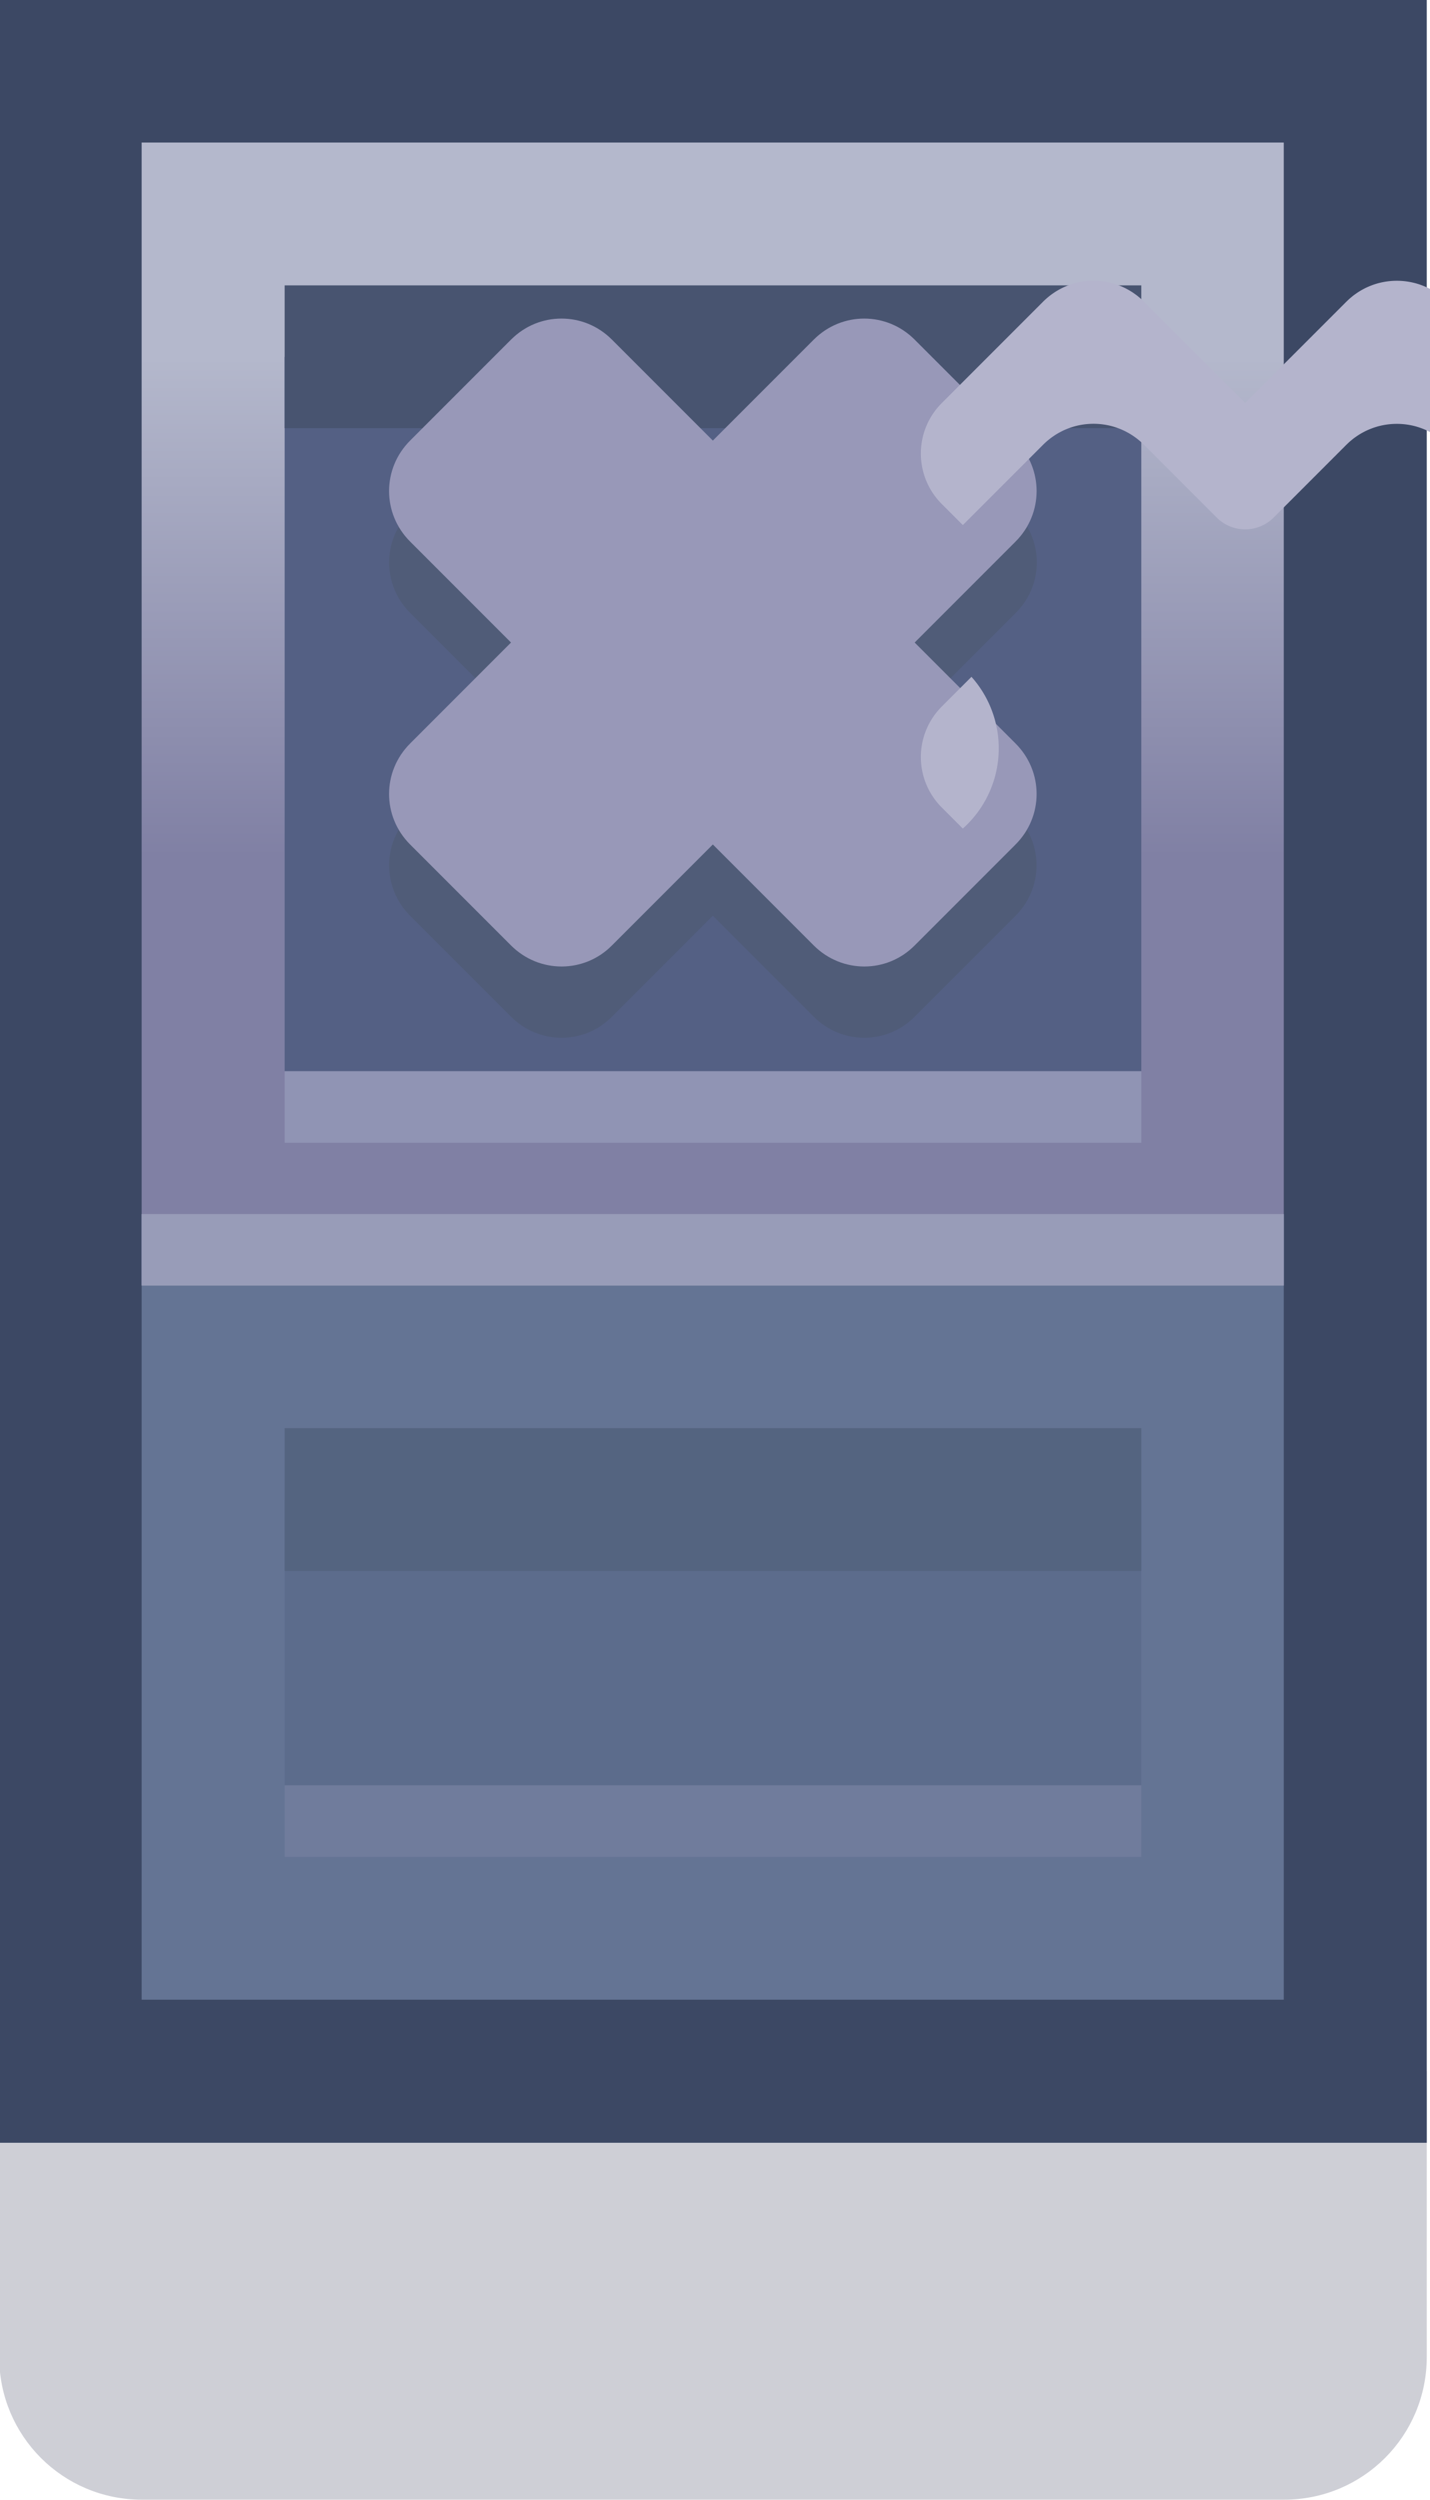 <?xml version="1.0" encoding="UTF-8" standalone="no"?>
<!-- Created with Inkscape (http://www.inkscape.org/) -->

<svg
   width="0.265mm"
   height="0.463mm"
   viewBox="0 0 0.265 0.463"
   version="1.1"
   id="svg65418"
   inkscape:version="1.1 (c68e22c387, 2021-05-23)"
   sodipodi:docname="indestructible.svg"
   xmlns:inkscape="http://www.inkscape.org/namespaces/inkscape"
   xmlns:sodipodi="http://sodipodi.sourceforge.net/DTD/sodipodi-0.dtd"
   xmlns:xlink="http://www.w3.org/1999/xlink"
   xmlns="http://www.w3.org/2000/svg"
   xmlns:svg="http://www.w3.org/2000/svg">
  <sodipodi:namedview
     id="namedview65420"
     pagecolor="#ffffff"
     bordercolor="#999999"
     borderopacity="1"
     inkscape:pageshadow="0"
     inkscape:pageopacity="0"
     inkscape:pagecheckerboard="0"
     inkscape:document-units="mm"
     showgrid="false"
     inkscape:zoom="140.62013"
     inkscape:cx="1.6640576"
     inkscape:cy="0.91380942"
     inkscape:window-width="1920"
     inkscape:window-height="1057"
     inkscape:window-x="-8"
     inkscape:window-y="-8"
     inkscape:window-maximized="1"
     inkscape:current-layer="layer1" />
  <defs
     id="defs65415">
    <clipPath
       clipPathUnits="userSpaceOnUse"
       id="clipPath41124">
      <path
         id="path41126"
         style="opacity:1;fill:#9898b8;fill-opacity:1;stroke-width:3.674"
         d="m 4732.879,-335.537 c -0.256,0 -0.511,0.099 -0.707,0.295 l -1.414,1.414 c -0.392,0.392 -0.392,1.022 0,1.414 l 1.414,1.414 -1.414,1.414 c -0.392,0.392 -0.392,1.022 0,1.414 l 1.414,1.414 c 0.392,0.392 1.022,0.392 1.414,0 l 1.414,-1.414 1.414,1.414 c 0.392,0.392 1.022,0.392 1.414,0 l 1.414,-1.414 c 0.392,-0.392 0.392,-1.022 0,-1.414 l -1.414,-1.414 1.414,-1.414 c 0.392,-0.392 0.392,-1.022 0,-1.414 l -1.414,-1.414 c -0.392,-0.392 -1.022,-0.392 -1.414,0 l -1.414,1.414 -1.414,-1.414 c -0.196,-0.196 -0.451,-0.295 -0.707,-0.295 z" />
    </clipPath>
    <linearGradient
       inkscape:collect="always"
       xlink:href="#linearGradient27079"
       id="linearGradient27081"
       x1="1257.565"
       y1="-86.783"
       x2="1257.565"
       y2="-88.635"
       gradientUnits="userSpaceOnUse"
       gradientTransform="translate(-4.763,-1.323)" />
    <linearGradient
       inkscape:collect="always"
       id="linearGradient27079">
      <stop
         style="stop-color:#8080a4;stop-opacity:1"
         offset="0"
         id="stop27075" />
      <stop
         style="stop-color:#b4b8cc;stop-opacity:1"
         offset="1"
         id="stop27077" />
    </linearGradient>
  </defs>
  <g
     inkscape:label="Layer 1"
     inkscape:groupmode="layer"
     id="layer1"
     transform="translate(-73.739,-162.831)">
    <g
       id="g60649"
       transform="matrix(0.05,0,0,0.05,11.231,167.395)">
      <path
         id="path46200"
         style="fill:#0a0f32;fill-opacity:0.2;stroke-width:0.972"
         d="m 1255.448,-83.608 v 1.058 c 0,0.293 -0.236,0.529 -0.529,0.529 h -4.233 c -0.293,0 -0.529,-0.236 -0.529,-0.529 v -1.058 z"
         sodipodi:nodetypes="csssscc" />
      <rect
         style="opacity:1;fill:#3c4864;fill-opacity:1;stroke-width:0.972"
         id="rect15954"
         width="5.292"
         height="7.938"
         x="1250.156"
         y="-91.281" />
      <rect
         style="opacity:1;fill:#647494;fill-opacity:1;stroke-width:0.972"
         id="rect15956"
         width="4.233"
         height="2.91"
         x="1250.685"
         y="-86.783" />
      <rect
         style="opacity:1;fill:#5c6c8c;fill-opacity:1;stroke-width:0.972"
         id="rect15958"
         width="3.175"
         height="1.058"
         x="1251.215"
         y="-85.725" />
      <rect
         style="opacity:1;fill:#707c9c;fill-opacity:1;stroke-width:0.972"
         id="rect15960"
         width="3.175"
         height="0.265"
         x="1251.215"
         y="-84.667" />
      <rect
         style="opacity:1;fill:#546480;fill-opacity:1;stroke-width:0.972"
         id="rect15962"
         width="3.175"
         height="0.529"
         x="1251.215"
         y="-85.99" />
      <rect
         style="opacity:1;fill:url(#linearGradient27081);fill-opacity:1;stroke-width:0.972"
         id="rect15964"
         width="4.233"
         height="4.233"
         x="1250.685"
         y="-90.752" />
      <rect
         style="opacity:1;fill:#989cb8;fill-opacity:1;stroke-width:0.972"
         id="rect15966"
         width="4.233"
         height="0.265"
         x="1250.685"
         y="-86.783" />
      <rect
         style="opacity:1;fill:#546084;fill-opacity:1;stroke-width:0.972"
         id="rect15968"
         width="3.175"
         height="2.646"
         x="1251.215"
         y="-89.958" />
      <rect
         style="opacity:1;fill:#9094b4;fill-opacity:1;stroke-width:0.972"
         id="rect15970"
         width="3.175"
         height="0.265"
         x="1251.215"
         y="-87.312" />
      <rect
         style="opacity:1;fill:#485470;fill-opacity:1;stroke-width:0.972"
         id="rect15972"
         width="3.175"
         height="0.529"
         x="1251.215"
         y="-90.223" />
      <path
         id="path34679"
         style="opacity:1;fill:#505c78;fill-opacity:1;stroke-width:0.972"
         d="m 1251.638,-89.329 c -0.059,0.101 -0.045,0.232 0.042,0.319 l 0.242,0.242 0.29,-0.132 z m 2.329,0 -0.615,0.429 0.331,0.132 0.242,-0.242 c 0.087,-0.087 0.101,-0.218 0.042,-0.319 z m -2.329,1.122 c -0.059,0.101 -0.045,0.232 0.042,0.319 l 0.374,0.374 c 0.104,0.104 0.271,0.104 0.374,0 l 0.374,-0.374 0.374,0.374 c 0.104,0.104 0.271,0.104 0.374,0 l 0.374,-0.374 c 0.087,-0.087 0.101,-0.218 0.042,-0.319 l -1.164,-0.132 z"
         sodipodi:nodetypes="csccccccsccssscsssccc" />
      <path
         id="rect15974"
         style="opacity:1;fill:#9898b8;fill-opacity:1;stroke-width:0.972"
         d="m 1252.241,-90.1 c -0.068,0 -0.135,0.026 -0.187,0.078 l -0.374,0.374 c -0.104,0.104 -0.104,0.27 0,0.374 l 0.374,0.374 -0.374,0.374 c -0.104,0.104 -0.104,0.27 0,0.374 l 0.374,0.374 c 0.104,0.104 0.271,0.104 0.374,0 l 0.374,-0.374 0.374,0.374 c 0.104,0.104 0.271,0.104 0.374,0 l 0.374,-0.374 c 0.104,-0.104 0.104,-0.27 0,-0.374 l -0.374,-0.374 0.374,-0.374 c 0.104,-0.104 0.104,-0.27 0,-0.374 l -0.374,-0.374 c -0.104,-0.104 -0.27,-0.104 -0.374,0 l -0.374,0.374 -0.374,-0.374 c -0.052,-0.052 -0.119,-0.078 -0.187,-0.078 z" />
      <path
         id="path37682"
         style="opacity:1;mix-blend-mode:normal;fill:#b4b4cc;fill-opacity:1;stroke-width:3.674"
         d="m 4732.879,-335.537 c -0.256,0 -0.511,0.099 -0.707,0.295 l -1.414,1.414 c -0.392,0.392 -0.392,1.022 0,1.414 l 0.293,0.293 1.121,-1.121 c 0.196,-0.196 0.45,-0.295 0.707,-0.295 0.256,0 0.51,0.099 0.707,0.295 l 1.016,1.016 a 0.563,0.563 0 0 0 0.796,0 l 1.016,-1.016 c 0.392,-0.392 1.022,-0.392 1.414,0 l 1.121,1.121 0.293,-0.293 c 0.392,-0.392 0.392,-1.022 0,-1.414 l -1.414,-1.414 c -0.392,-0.392 -1.022,-0.392 -1.414,0 l -1.414,1.414 -1.414,-1.414 c -0.196,-0.196 -0.451,-0.295 -0.707,-0.295 z m -1.707,5.537 -0.414,0.414 c -0.392,0.392 -0.392,1.022 0,1.414 l 0.293,0.293 v -10e-6 A 1.502,1.502 93.267 0 0 4731.172,-330 Z m 7.656,0 a 1.502,1.502 86.733 0 0 0.121,2.121 v 10e-6 l 0.293,-0.293 c 0.392,-0.392 0.392,-1.022 0,-1.414 z"
         transform="matrix(0.265,0,0,0.265,0,-1.323)"
         clip-path="none" />
    </g>
  </g>
</svg>
